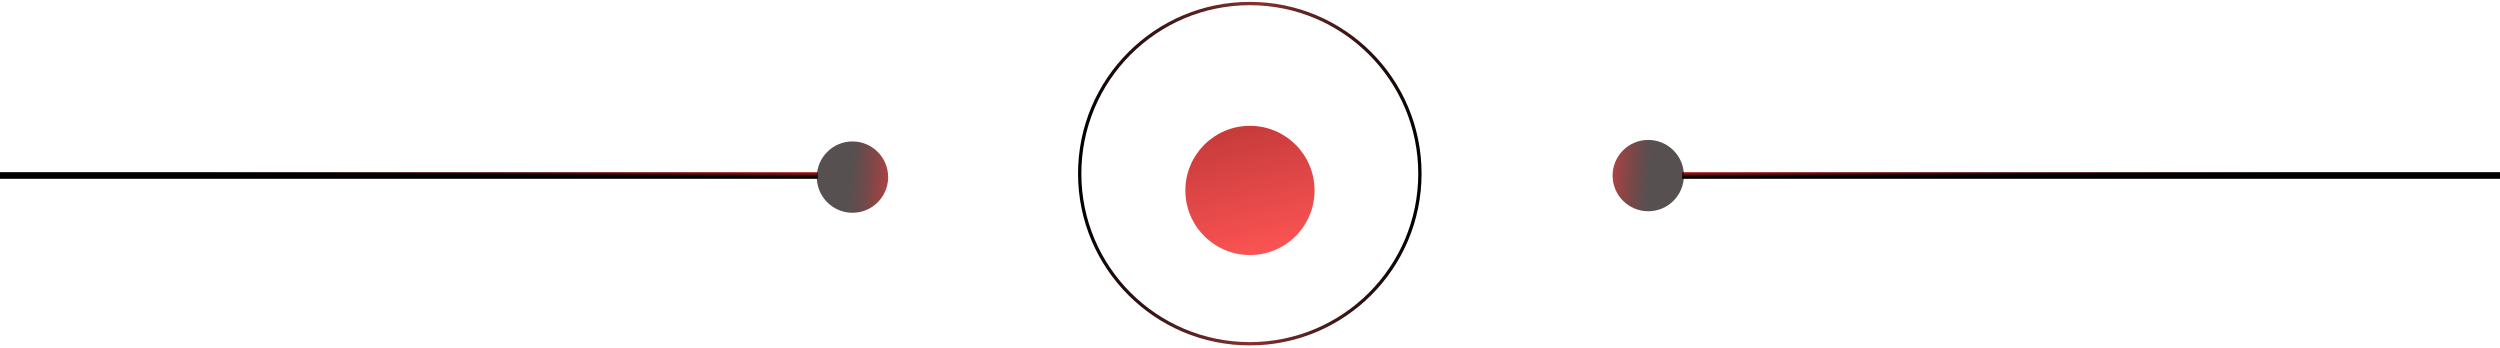 <svg width="755" height="105" viewBox="0 0 755 105" fill="none" xmlns="http://www.w3.org/2000/svg">
<g filter="url(#filter0_d_502_32)">
<circle cx="377.489" cy="53.508" r="19.511" transform="rotate(-180 377.489 53.508)" fill="url(#paint0_linear_502_32)"/>
</g>
<line y1="-1" x2="247" y2="-1" transform="matrix(1 0 0 -1 508 51.997)" stroke="url(#paint1_linear_502_32)" stroke-width="2"/>
<line x1="247" y1="52.997" y2="52.997" stroke="url(#paint2_linear_502_32)" stroke-width="2"/>
<circle cx="257.451" cy="53.485" r="10.771" transform="rotate(-180 257.451 53.485)" fill="url(#paint3_linear_502_32)"/>
<circle cx="497.771" cy="53.026" r="10.771" fill="url(#paint4_linear_502_32)"/>
<circle cx="377.441" cy="52.441" r="51.372" stroke="url(#paint5_linear_502_32)"/>
<defs>
<filter id="filter0_d_502_32" x="339.978" y="19.997" width="75.022" height="75.022" filterUnits="userSpaceOnUse" color-interpolation-filters="sRGB">
<feFlood flood-opacity="0" result="BackgroundImageFix"/>
<feColorMatrix in="SourceAlpha" type="matrix" values="0 0 0 0 0 0 0 0 0 0 0 0 0 0 0 0 0 0 127 0" result="hardAlpha"/>
<feOffset dy="4"/>
<feGaussianBlur stdDeviation="9"/>
<feColorMatrix type="matrix" values="0 0 0 0 0.922 0 0 0 0 0.294 0 0 0 0 0.294 0 0 0 0.5 0"/>
<feBlend mode="normal" in2="BackgroundImageFix" result="effect1_dropShadow_502_32"/>
<feBlend mode="normal" in="SourceGraphic" in2="effect1_dropShadow_502_32" result="shape"/>
</filter>
<linearGradient id="paint0_linear_502_32" x1="377.489" y1="33.997" x2="387.928" y2="77.33" gradientUnits="userSpaceOnUse">
<stop stop-color="#FB5353"/>
<stop offset="1" stop-color="#BD3131" stop-opacity="0.97"/>
</linearGradient>
<linearGradient id="paint1_linear_502_32" x1="212.483" y1="0.152" x2="212.465" y2="2.353" gradientUnits="userSpaceOnUse">
<stop/>
<stop offset="0.865" stop-color="#D82323"/>
<stop offset="1"/>
</linearGradient>
<linearGradient id="paint2_linear_502_32" x1="34.517" y1="51.845" x2="34.535" y2="49.644" gradientUnits="userSpaceOnUse">
<stop/>
<stop offset="0.865" stop-color="#D82323"/>
<stop offset="1"/>
</linearGradient>
<linearGradient id="paint3_linear_502_32" x1="242.34" y1="53.278" x2="267.93" y2="54.766" gradientUnits="userSpaceOnUse">
<stop stop-color="#E2465F"/>
<stop offset="0" stop-color="#DE4343"/>
<stop offset="0.609" stop-color="#13090A" stop-opacity="0.71"/>
</linearGradient>
<linearGradient id="paint4_linear_502_32" x1="482.659" y1="52.819" x2="508.249" y2="54.307" gradientUnits="userSpaceOnUse">
<stop stop-color="#E2465F"/>
<stop offset="0" stop-color="#DE4343"/>
<stop offset="0.609" stop-color="#13090A" stop-opacity="0.71"/>
</linearGradient>
<linearGradient id="paint5_linear_502_32" x1="429" y1="54.5" x2="326" y2="52" gradientUnits="userSpaceOnUse">
<stop/>
<stop offset="0.488" stop-color="#873131"/>
<stop offset="1"/>
</linearGradient>
</defs>
</svg>
